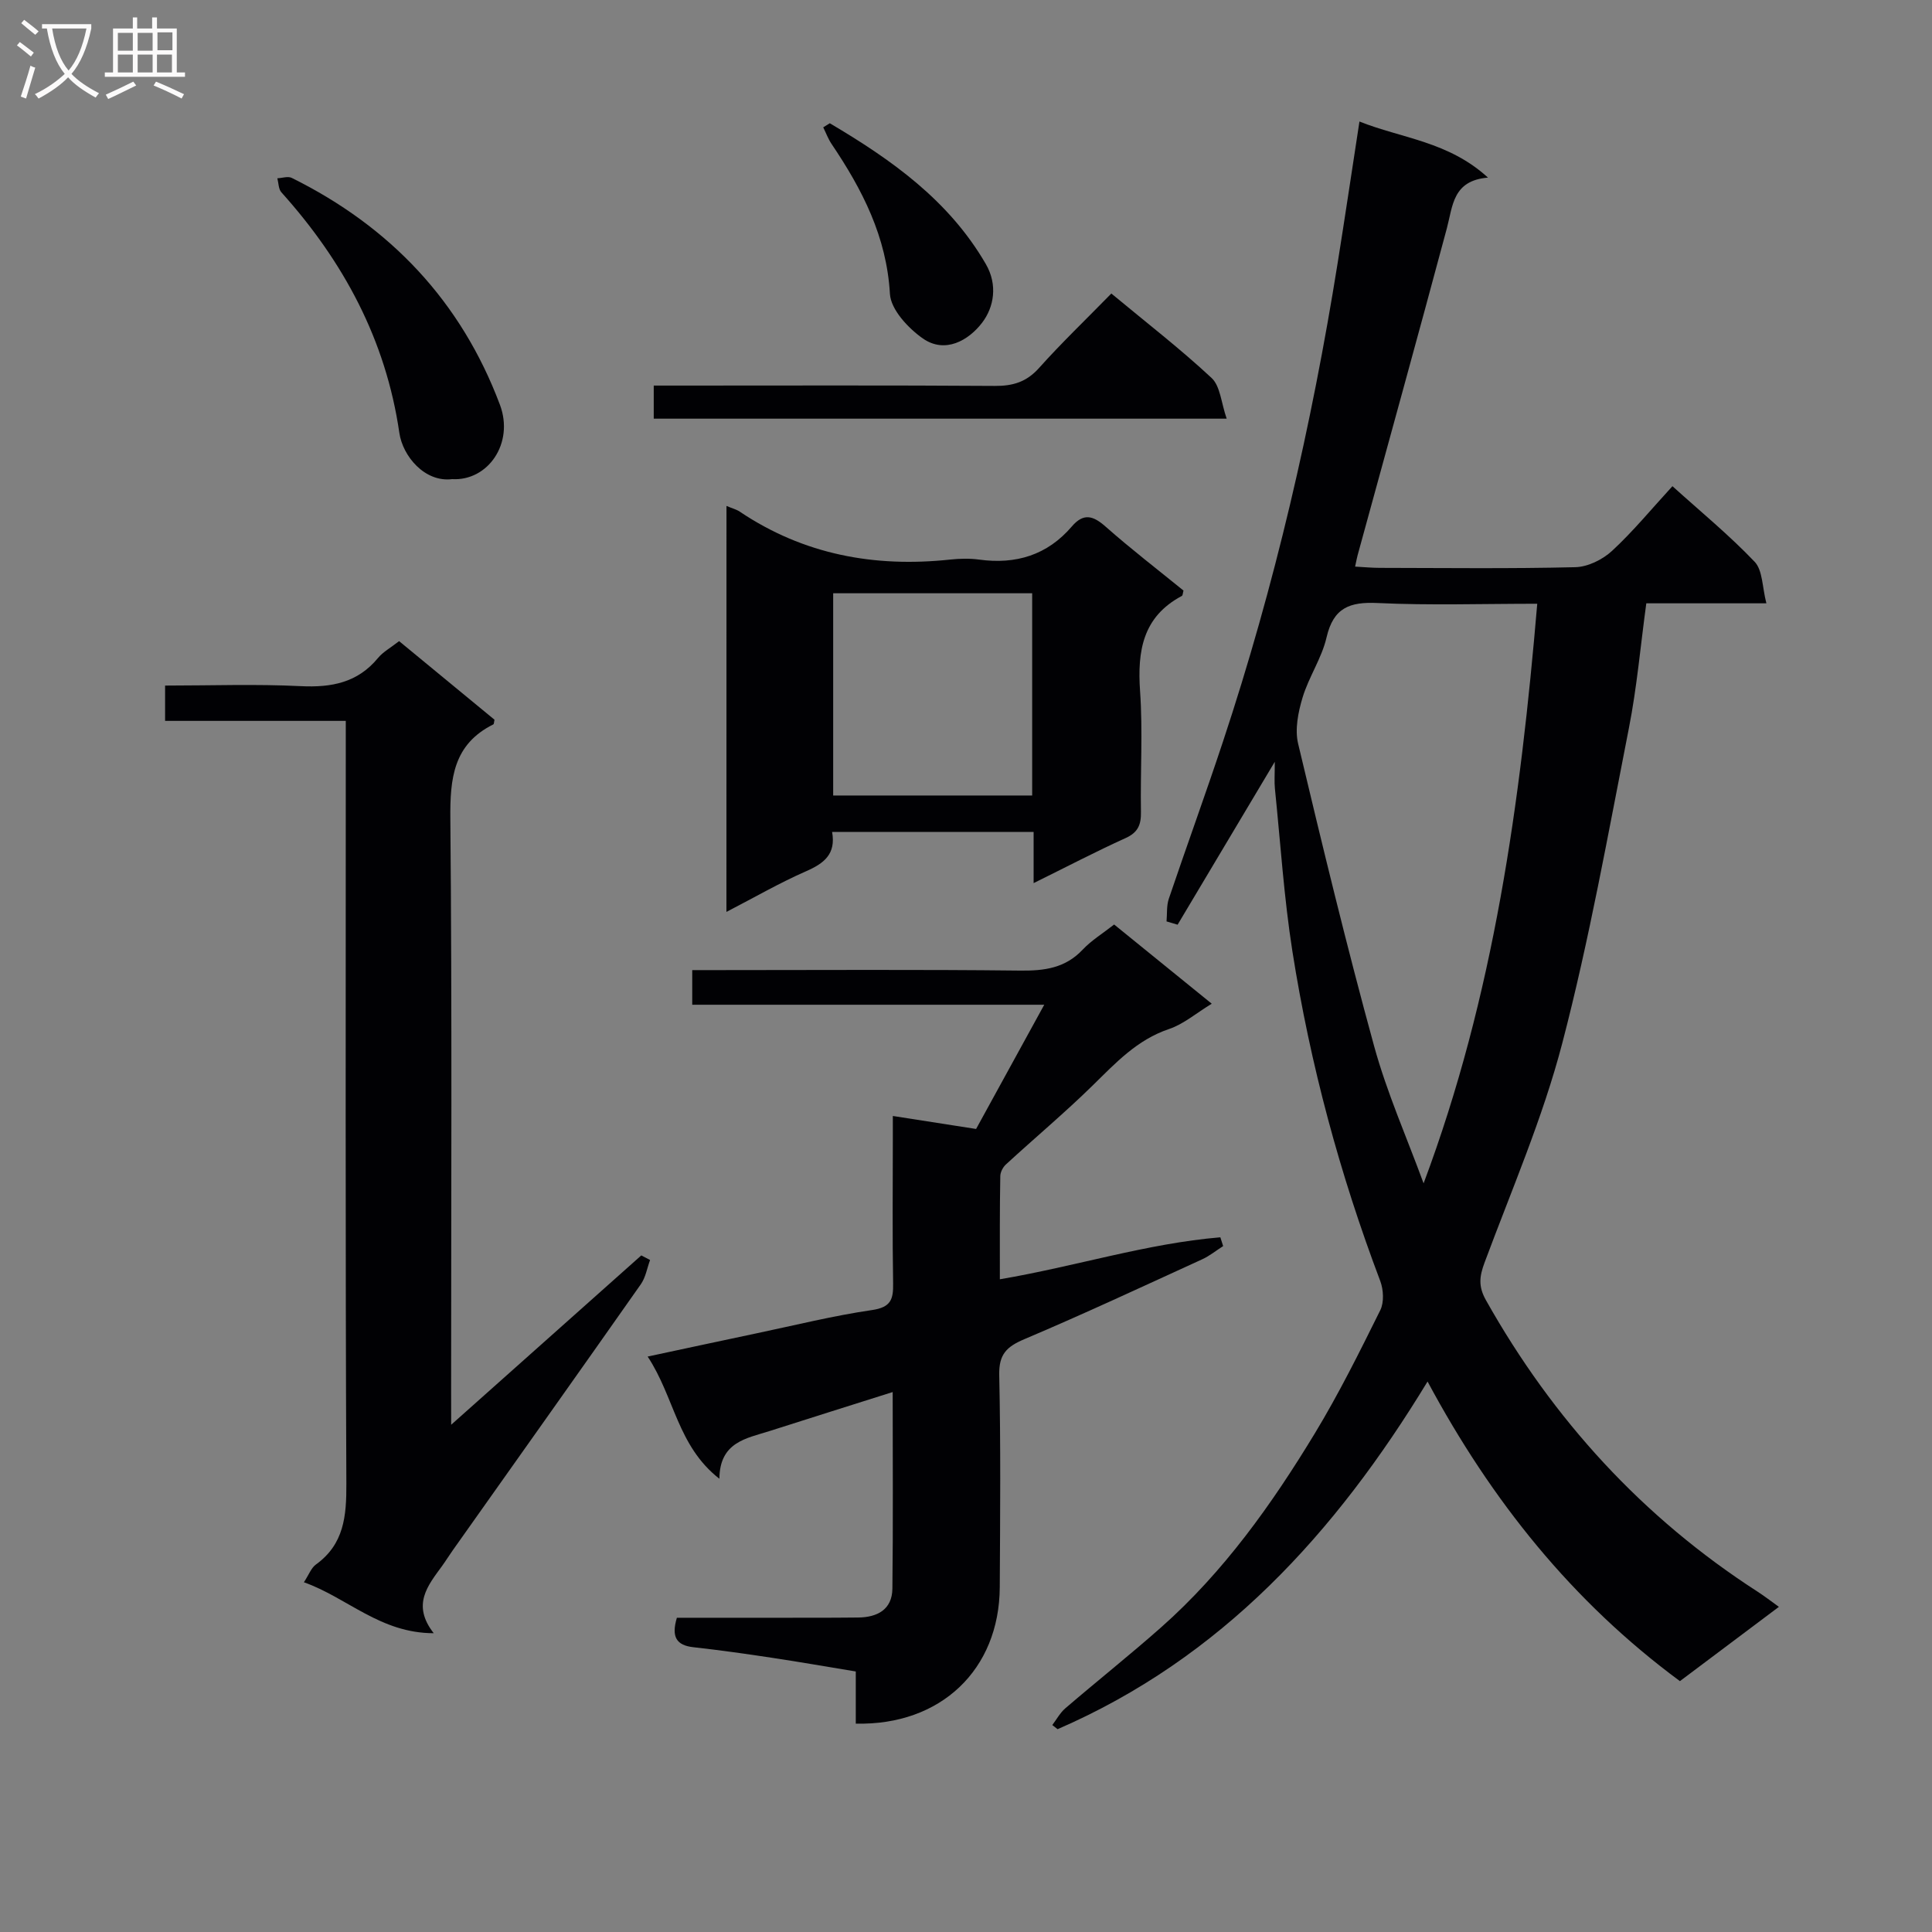 <svg enable-background="new 0 0 400 400" viewBox="0 0 400 400" xmlns="http://www.w3.org/2000/svg"><rect x="0" y="0" width="400" height="400" fill="#808080" stroke="none"/><g fill="#010104"><path d="m263.93 157.72c-7.19 12.05-13.66 22.89-20.12 33.73-.76-.23-1.52-.45-2.29-.68.14-1.57-.02-3.24.47-4.69 3.67-10.85 7.6-21.62 11.2-32.5 10.74-32.37 18.38-65.49 23.76-99.15 1.52-9.5 2.93-19.02 4.51-29.27 8.73 3.49 18.4 4.1 26.61 11.61-7.33.61-7.27 5.86-8.52 10.52-6.05 22.58-12.3 45.11-18.47 67.66-.17.61-.27 1.24-.52 2.36 1.89.1 3.49.26 5.09.26 13.5.02 27 .19 40.5-.14 2.6-.06 5.65-1.57 7.61-3.38 4.37-4.04 8.18-8.69 12.5-13.39 5.88 5.31 11.79 10.16 17.02 15.65 1.68 1.77 1.56 5.25 2.43 8.6-8.91 0-16.69 0-24.86 0-1.21 8.85-1.95 17.45-3.61 25.87-4.29 21.8-8.18 43.74-13.79 65.21-4.04 15.49-10.49 30.36-16.09 45.42-1.06 2.86-1.33 4.91.3 7.8 13.89 24.7 32.43 44.99 56.28 60.36 1.38.89 2.67 1.9 4.36 3.11-7.01 5.26-13.78 10.34-20.49 15.38-22.31-16.48-39.02-37.36-52.25-62.03-19.11 31.45-42.71 57.29-76.6 71.98-.36-.29-.73-.58-1.09-.86.89-1.17 1.61-2.54 2.7-3.47 6.56-5.63 13.34-11.02 19.81-16.74 12.97-11.48 22.91-25.45 31.82-40.14 4.99-8.23 9.29-16.9 13.57-25.53.81-1.64.67-4.25 0-6.04-8.38-22.14-14.51-44.89-18.19-68.25-1.75-11.14-2.47-22.44-3.62-33.67-.15-1.42-.03-2.85-.03-5.59zm54.34-32.72c-11.49 0-22.28.36-33.03-.15-5.82-.28-9.17.98-10.59 7.11-.99 4.31-3.69 8.2-4.97 12.47-.91 3.02-1.62 6.57-.92 9.53 4.98 20.94 10.04 41.88 15.74 62.64 2.66 9.68 6.78 18.95 10.24 28.4 14.57-38.85 20.05-78.92 23.53-120z"/><path d="m207.01 264.86c15.72-2.67 30.4-7.41 45.65-8.69.19.61.39 1.21.58 1.82-1.45.92-2.81 2.04-4.35 2.74-12.23 5.59-24.41 11.28-36.78 16.52-3.69 1.56-5.32 3.13-5.23 7.42.32 14.65.19 29.32.11 43.97-.1 17.04-12.2 28.63-29.81 28.22 0-3.38 0-6.8 0-10.8-6.02-.99-11.67-1.98-17.33-2.83-5.42-.82-10.84-1.59-16.28-2.19-3.52-.39-4.62-2.12-3.43-6.1 6.18 0 12.61.01 19.04 0 6.16-.01 12.33.02 18.49-.05 3.96-.04 7.04-1.64 7.09-5.98.16-13.3.06-26.61.06-40.7-8.84 2.8-17.15 5.4-25.45 8.06-4.82 1.54-10.36 2.25-10.43 9.89-8.7-6.79-9.28-16.87-14.85-25.3 8.12-1.73 15.35-3.3 22.59-4.82 7.95-1.67 15.86-3.64 23.88-4.81 3.89-.57 4.41-2.22 4.35-5.53-.17-9.83-.06-19.66-.06-29.48 0-1.63 0-3.26 0-5.17 5.92.93 11.3 1.77 17.24 2.69 4.49-8.19 9.07-16.53 14.11-25.72-12.88 0-24.79 0-36.7 0-11.96 0-23.93 0-36.18 0 0-2.43 0-4.49 0-7.17h5.41c20.82 0 41.65-.14 62.47.1 5.03.06 9.35-.5 12.97-4.35 1.8-1.91 4.12-3.32 6.5-5.19 6.66 5.4 13.19 10.71 20.21 16.4-3.22 1.95-5.82 4.22-8.85 5.24-6.63 2.23-11.05 7.03-15.81 11.69-5.78 5.66-12 10.87-17.96 16.35-.62.57-1.15 1.59-1.16 2.41-.13 6.95-.09 13.93-.09 21.36z"/><path d="m93.41 294.98c13.84-12.33 26.6-23.7 39.36-35.06.61.32 1.21.63 1.82.95-.62 1.69-.92 3.61-1.92 5.03-12.91 18.38-25.92 36.69-38.9 55.03-.77 1.09-1.47 2.22-2.25 3.3-2.96 4.06-6.32 8.03-1.72 13.91-11.09-.01-17.86-7.34-26.88-10.55 1.04-1.58 1.51-2.97 2.48-3.67 5.85-4.22 6.34-10.04 6.31-16.71-.22-50.32-.12-100.64-.12-150.97 0-2.13 0-4.26 0-6.99-12.74 0-24.96 0-37.41 0 0-2.68 0-4.74 0-7.31 9.52 0 18.82-.34 28.09.12 6.37.31 11.77-.71 16-5.84 1.03-1.25 2.57-2.08 4.36-3.48 6.55 5.39 13.17 10.85 19.75 16.27-.11.45-.09.89-.25.97-8.28 4.13-8.97 11.19-8.89 19.55.36 39.49.16 78.98.16 118.47.01 1.94.01 3.88.01 6.98z"/><path d="m150.41 104.75c1.26.53 2.08.73 2.73 1.17 13.26 8.91 27.92 11.61 43.6 9.93 1.98-.21 4.03-.26 5.99.01 7.61 1.04 14.11-.94 19.17-6.85 2.43-2.84 4.4-2.28 7 .02 5.23 4.62 10.77 8.88 16.13 13.24-.15.52-.14 1-.34 1.11-8.1 4.31-9.23 11.38-8.65 19.72.58 8.29.04 16.66.18 24.98.05 2.63-.57 4.25-3.17 5.43-6.18 2.8-12.2 5.95-19.05 9.33 0-3.95 0-7.16 0-10.59-14.15 0-27.72 0-41.72 0 .82 4.58-1.67 6.5-5.36 8.12-5.46 2.39-10.65 5.39-16.52 8.43.01-28.22.01-55.86.01-84.05zm63.29 59.95c0-14.12 0-27.86 0-41.87-13.85 0-27.54 0-41.2 0v41.87z"/><path d="m230.09 60.77c7.35 6.1 14.34 11.5 20.76 17.49 1.81 1.69 1.98 5.14 3.12 8.42-40.2 0-79.23 0-118.62 0 0-2 0-4.06 0-6.85h5.19c21.8 0 43.61-.08 65.41.07 3.75.03 6.57-.81 9.16-3.7 4.65-5.2 9.7-10.03 14.98-15.43z"/><path d="m93.6 99.2c-5.66.7-10.22-4.75-10.92-9.58-2.8-19.26-11.57-35.5-24.42-49.8-.61-.68-.58-1.93-.84-2.91 1-.04 2.2-.47 2.98-.08 20.4 10.1 35.07 25.58 43.1 46.96 3 7.97-2.47 15.84-9.9 15.41z"/><path d="m171.8 25.52c12.73 7.52 24.65 15.93 32.31 29.16 2.48 4.27 1.71 8.91-.8 12.17-2.78 3.62-7.63 6.44-12.24 3.23-3.04-2.13-6.63-5.98-6.82-9.23-.68-11.85-5.72-21.61-12.08-31.04-.71-1.06-1.16-2.29-1.73-3.45.47-.29.92-.57 1.36-.84z"/></g><path d="m6.4 11.7c-1-.8-1.9-1.6-2.9-2.3l.6-.7c.9.7 1.9 1.4 2.9 2.2zm-2.1 8.3c.7-2.1 1.4-4.2 2-6.4.2.1.6.3 1 .4-.7 2.3-1.3 4.4-1.9 6.4zm3-12.8c-1.1-.9-2.1-1.7-2.9-2.4l.6-.7c1 .8 2 1.5 3 2.4zm1.4-1.3v-.9h10.2v.9c-.9 4.2-2.3 7.3-4.1 9.4 1.3 1.4 3.2 2.7 5.7 4-.2.2-.4.5-.7.9-2.5-1.4-4.4-2.7-5.7-4.2-1.4 1.5-3.5 3-6.1 4.4 0 0 0 0-.1-.1-.3-.4-.5-.7-.7-.8 2.7-1.3 4.7-2.8 6.2-4.2-1.8-2.2-3-5.3-3.7-9.4zm9.2 0h-7.1c.6 3.8 1.7 6.7 3.4 8.7 1.7-2 2.9-4.8 3.7-8.7z" fill="#fbfafa"/><path d="m31.6 3.6h.9v2.3h4.1v9.1h1.7v.9h-16.6v-.9h1.7v-9.1h4.1v-2.3h.9v2.3h3.1v-2.3zm-4 13.3.6.8c-1.9.9-3.8 1.9-5.8 2.8-.2-.3-.3-.6-.5-.9 2-.9 3.9-1.8 5.7-2.7zm-3.2-10.1v3.7h3.1v-3.7zm0 4.5v3.7h3.1v-3.7zm4.1-4.5v3.7h3.1v-3.7zm0 4.5v3.7h3.1v-3.7zm9.1 9.1c-2.1-1.1-4.1-2-5.8-2.7l.5-.8c2.2.9 4.1 1.8 5.8 2.6zm-1.9-13.7h-3.1v3.7h3.1v-3.6zm-3.2 4.6v3.7h3.1v-3.7z" fill="#fbfafa"/></svg>